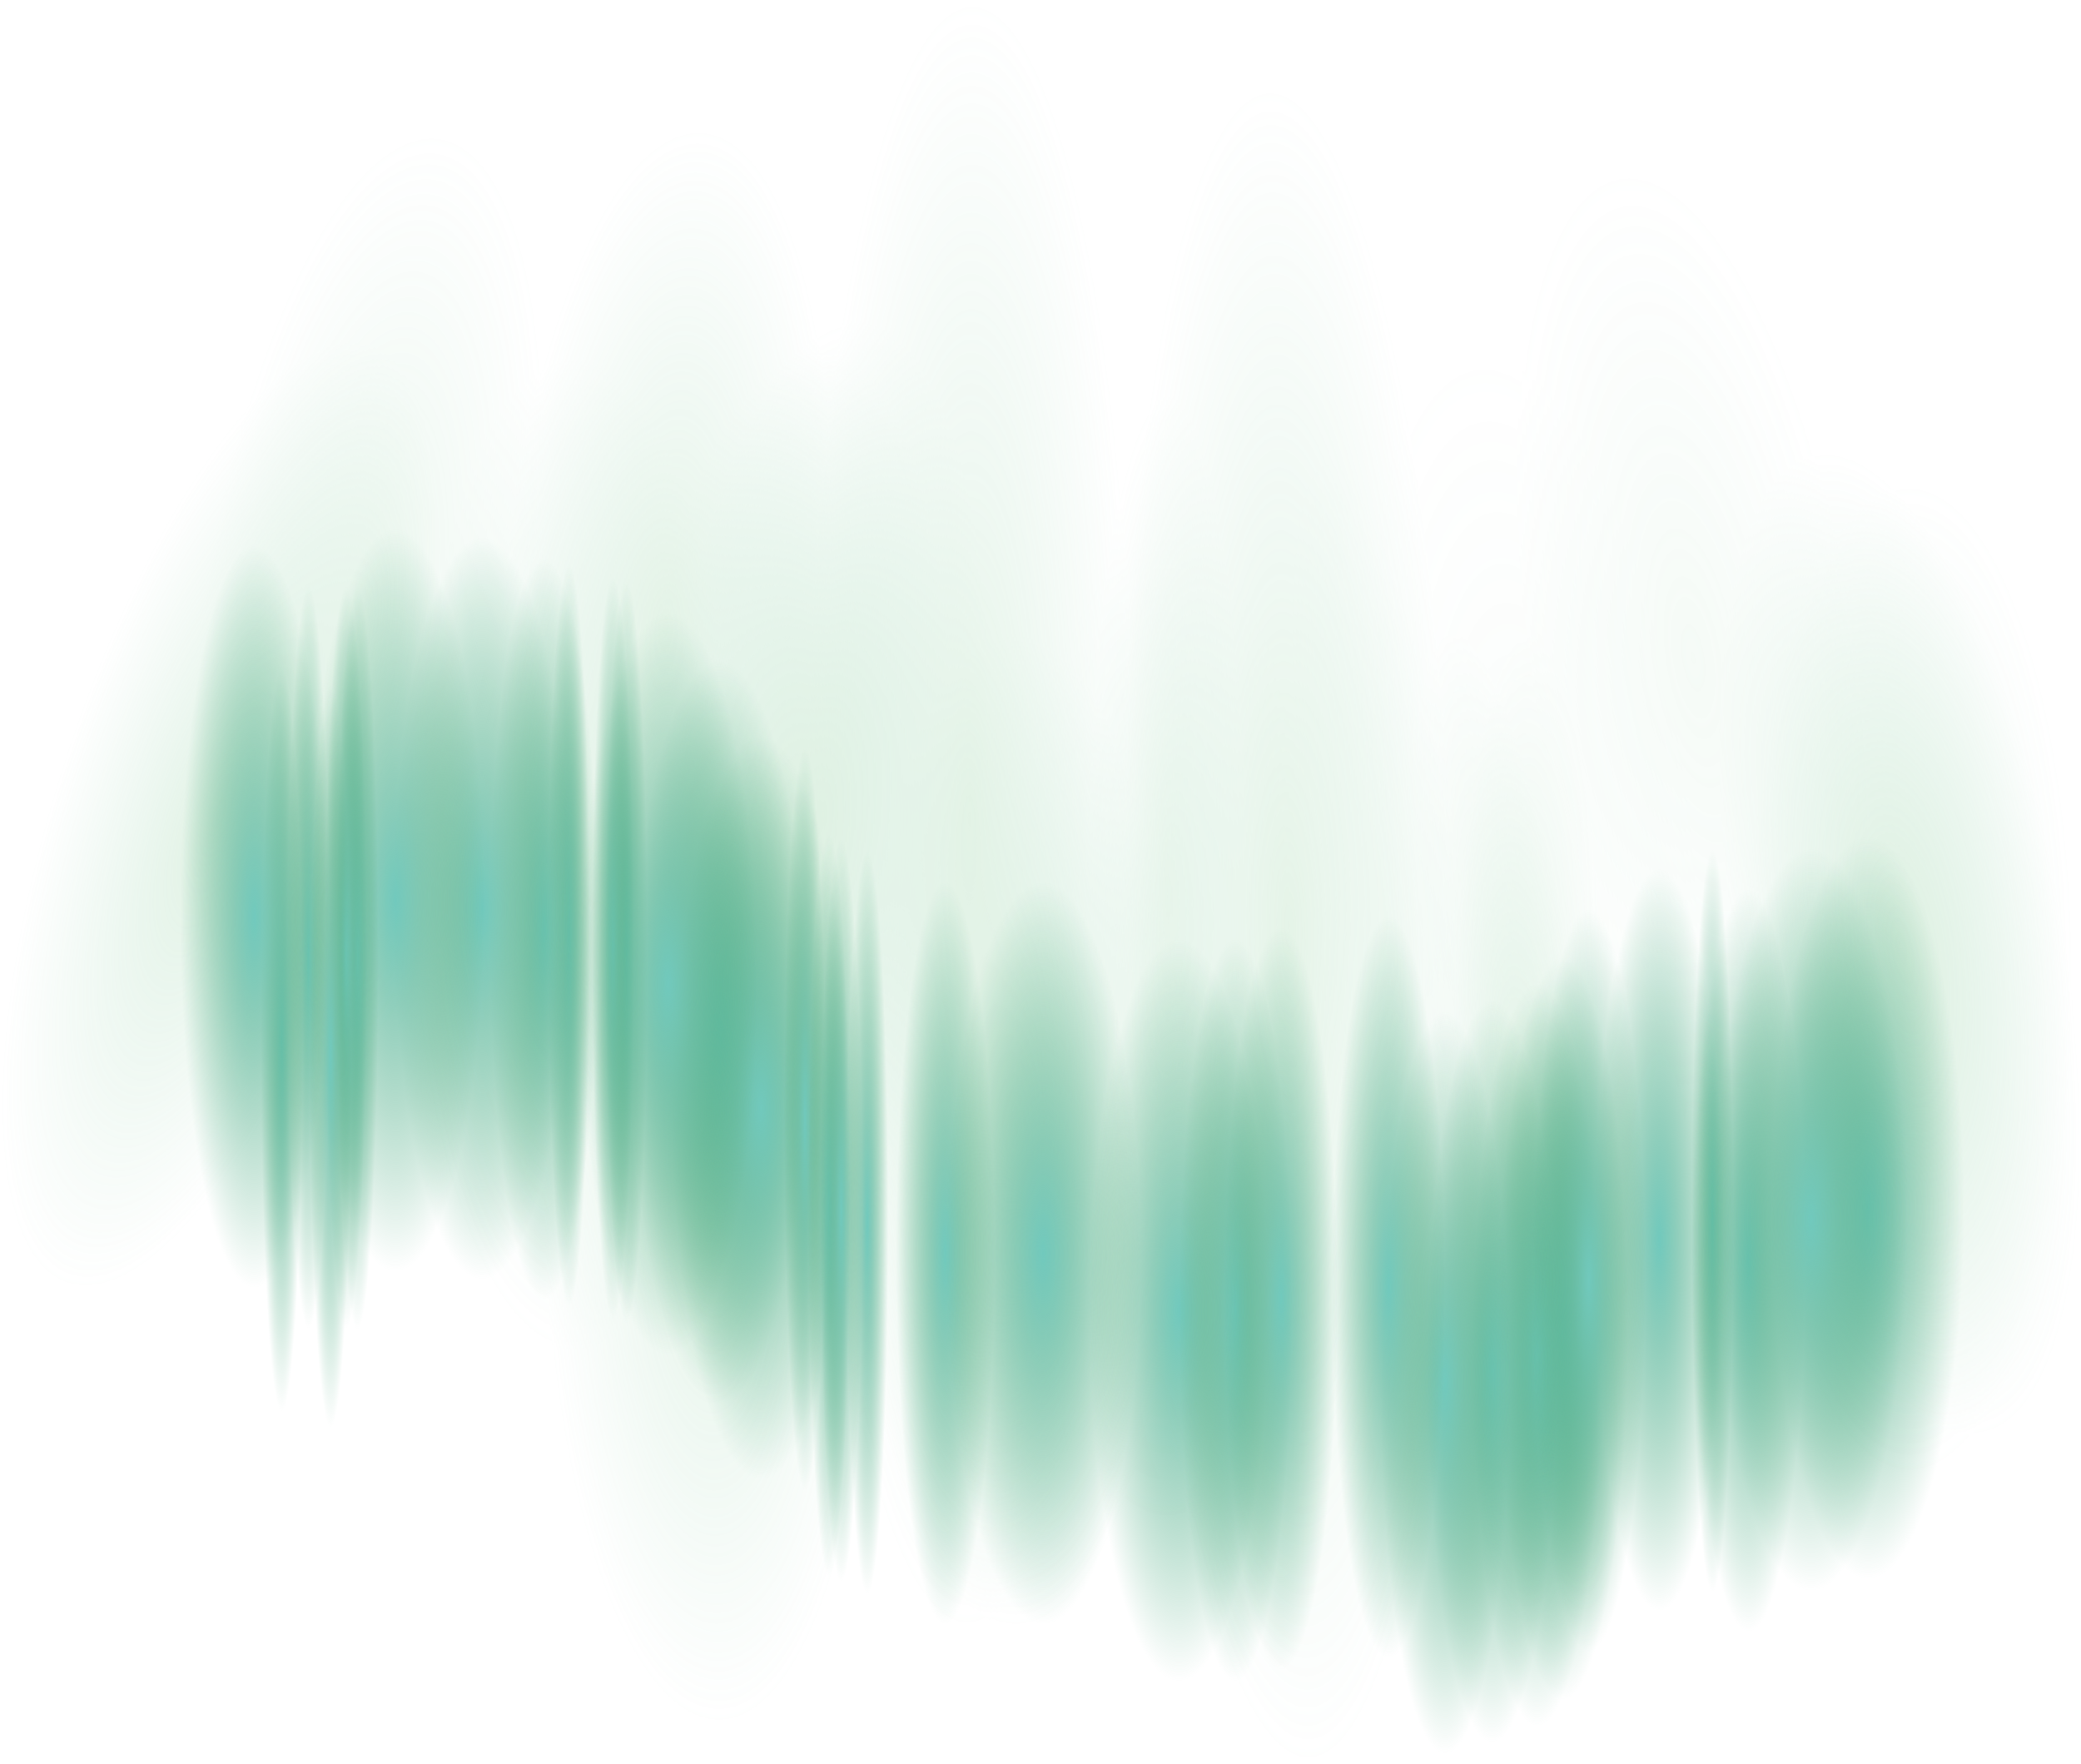 <svg viewBox="0 0 1018 863" fill="none" xmlns="http://www.w3.org/2000/svg">
  <g opacity="0.28">
    <path
      opacity="0.52"
      d="M748.21 796.008C769.221 796.008 786.253 687.391 786.253 553.405C786.253 419.419 769.221 310.802 748.21 310.802C727.2 310.802 710.168 419.419 710.168 553.405C710.168 687.391 727.2 796.008 748.21 796.008Z"
      fill="url(#paint0_radial_1003_502)"></path>
    <path
      opacity="0.52"
      d="M709.754 309.316C730.595 306.426 762.352 411.708 780.877 544.405C799.402 677.101 797.417 787.008 776.577 789.898C755.736 792.788 723.979 687.506 705.454 554.809C687.012 422.112 688.914 312.206 709.754 309.316Z"
      fill="url(#paint1_radial_1003_502)"></path>
    <path
      opacity="0.22"
      d="M648.638 225.255C669.479 222.365 701.236 327.647 719.761 460.344C738.203 593.041 736.301 702.947 715.46 705.837C694.62 708.727 662.863 603.445 644.338 470.748C625.895 338.052 627.88 228.145 648.638 225.255Z"
      fill="url(#paint2_radial_1003_502)"></path>
    <path
      opacity="0.52"
      d="M571.065 678.34C592.075 678.34 609.107 569.723 609.107 435.737C609.107 301.751 592.075 193.134 571.065 193.134C550.055 193.134 533.022 301.751 533.022 435.737C533.022 569.723 550.055 678.34 571.065 678.34Z"
      fill="url(#paint3_radial_1003_502)"></path>
    <path
      opacity="0.22"
      d="M571.064 747.702C615.232 747.702 651.036 639.085 651.036 505.099C651.036 371.113 615.232 262.496 571.064 262.496C526.897 262.496 491.093 371.113 491.093 505.099C491.093 639.085 526.897 747.702 571.064 747.702Z"
      fill="url(#paint4_radial_1003_502)"></path>
    <path
      opacity="0.84"
      d="M496.882 796.008C541.049 796.008 576.854 687.391 576.854 553.405C576.854 419.419 541.049 310.802 496.882 310.802C452.715 310.802 416.91 419.419 416.91 553.405C416.91 687.391 452.715 796.008 496.882 796.008Z"
      fill="url(#paint5_radial_1003_502)"></path>
    <path
      opacity="0.52"
      d="M280.371 660.999C324.538 660.999 360.343 552.382 360.343 418.396C360.343 284.41 324.538 175.793 280.371 175.793C236.204 175.793 200.399 284.41 200.399 418.396C200.399 552.382 236.204 660.999 280.371 660.999Z"
      fill="url(#paint6_radial_1003_502)"></path>
    <path
      opacity="0.73"
      d="M343.72 62.502C387.8 65.805 415.422 176.785 405.415 310.39C395.326 443.995 351.494 549.69 307.497 546.387C263.418 543.084 235.796 432.104 245.803 298.499C255.809 164.894 299.641 59.282 343.72 62.502Z"
      fill="url(#paint7_radial_1003_502)"></path>
    <path
      opacity="0.73"
      d="M401.942 171.582C446.022 174.885 473.644 285.865 463.637 419.47C453.63 553.075 409.799 658.687 365.719 655.384C321.639 652.081 294.017 541.102 304.024 407.497C314.114 273.892 357.945 168.279 401.942 171.582Z"
      fill="url(#paint8_radial_1003_502)"></path>
    <path
      opacity="0.73"
      d="M420.549 156.637C464.629 159.94 492.251 270.919 482.244 404.524C472.237 538.129 428.406 643.824 384.326 640.521C340.247 637.218 312.625 526.239 322.632 392.634C332.638 259.029 376.553 153.334 420.549 156.637Z"
      fill="url(#paint9_radial_1003_502)"></path>
    <path
      opacity="0.73"
      d="M475.628 0.736C519.79 0.902 555.103 179.097 554.441 398.827C553.78 618.556 517.391 796.586 473.229 796.421C429.067 796.256 393.754 618.061 394.415 398.331C395.077 178.601 431.465 0.571 475.628 0.736Z"
      fill="url(#paint10_radial_1003_502)"></path>
    <path
      opacity="0.73"
      d="M620.519 42.519C664.681 41.445 705.039 224.182 710.663 450.683C716.287 677.184 685.026 861.655 640.863 862.811C596.701 863.884 556.343 681.148 550.72 454.647C545.096 228.063 576.357 43.592 620.519 42.519Z"
      fill="url(#paint11_radial_1003_502)"></path>
    <path
      opacity="0.73"
      d="M340.495 358.117C384.657 357.044 423.195 464.721 426.504 598.656C429.812 732.591 396.731 842.085 352.569 843.158C308.407 844.232 269.868 736.555 266.56 602.619C263.252 468.684 296.332 359.191 340.495 358.117Z"
      fill="url(#paint12_radial_1003_502)"></path>
    <path
      opacity="0.15"
      d="M721.663 172.326C765.577 167.536 813.13 271.58 827.768 404.689C842.406 537.799 818.753 649.77 774.839 654.559C730.925 659.348 683.372 555.305 668.734 422.195C654.013 289.086 677.749 177.198 721.663 172.326Z"
      fill="url(#paint13_radial_1003_502)"></path>
    <path
      opacity="0.52"
      d="M216.029 64.731C259.695 71.502 278.386 184.299 257.711 316.748C237.118 449.114 184.934 550.928 141.268 544.157C97.602 537.386 78.911 424.59 99.587 292.141C120.179 159.774 172.363 57.96 216.029 64.731Z"
      fill="url(#paint14_radial_1003_502)"></path>
    <path
      opacity="0.88"
      d="M181.461 167.784C223.473 181.326 224.134 295.691 182.867 423.186C141.599 550.68 73.95 642.998 31.938 629.373C-10.074 615.831 -10.736 501.466 30.532 373.971C71.799 246.477 139.366 154.159 181.461 167.784Z"
      fill="url(#paint15_radial_1003_502)"></path>
    <path
      opacity="0.52"
      d="M934.286 721.691C978.453 721.691 1014.26 613.074 1014.26 479.089C1014.26 345.103 978.453 236.486 934.286 236.486C890.119 236.486 854.314 345.103 854.314 479.089C854.314 613.074 890.119 721.691 934.286 721.691Z"
      fill="url(#paint16_radial_1003_502)"></path>
    <path
      opacity="0.83"
      d="M888.884 222.531C932.468 215.182 985.892 316.335 1008.22 448.453C1030.55 580.572 1013.35 693.616 969.766 700.965C926.182 708.314 872.758 607.161 850.428 475.042C828.099 342.924 845.301 229.88 888.884 222.531Z"
      fill="url(#paint17_radial_1003_502)"></path>
    <path
      opacity="0.28"
      d="M791.38 81.989C835.046 75.301 886.982 177.197 907.326 309.646C927.671 442.095 908.732 554.892 865.066 561.58C821.4 568.269 769.464 466.372 749.12 333.923C728.858 201.474 747.714 88.678 791.38 81.989Z"
      fill="url(#paint18_radial_1003_502)"></path>
  </g>
  <path
    d="M351.927 686.661C376.072 686.661 395.645 605.225 395.645 504.768C395.645 404.312 376.072 322.876 351.927 322.876C327.782 322.876 308.208 404.312 308.208 504.768C308.208 605.225 327.782 686.661 351.927 686.661Z"
    fill="url(#paint19_radial_1003_502)"></path>
  <path
    d="M372.262 723.803C396.407 723.803 415.98 642.367 415.98 541.911C415.98 441.455 396.407 360.019 372.262 360.019C348.116 360.019 328.543 441.455 328.543 541.911C328.543 642.367 348.116 723.803 372.262 723.803Z"
    fill="url(#paint20_radial_1003_502)"></path>
  <path
    d="M306.474 647.786C312.122 647.786 316.701 566.35 316.701 465.894C316.701 365.438 312.122 284.002 306.474 284.002C300.826 284.002 296.247 365.438 296.247 465.894C296.247 566.35 300.826 647.786 306.474 647.786Z"
    fill="url(#paint21_radial_1003_502)"></path>
  <path
    d="M299.895 645.517C305.543 645.517 310.122 564.081 310.122 463.625C310.122 363.168 305.543 281.732 299.895 281.732C294.247 281.732 289.668 363.168 289.668 463.625C289.668 564.081 294.247 645.517 299.895 645.517Z"
    fill="url(#paint22_radial_1003_502)"></path>
  <path
    d="M393.791 729.357C399.44 729.357 404.018 647.921 404.018 547.465C404.018 447.008 399.44 365.573 393.791 365.573C388.143 365.573 383.564 447.008 383.564 547.465C383.564 647.921 388.143 729.357 393.791 729.357Z"
    fill="url(#paint23_radial_1003_502)"></path>
  <path
    d="M405.574 771.277C411.222 771.277 415.801 689.841 415.801 589.385C415.801 488.928 411.222 407.492 405.574 407.492C399.925 407.492 395.347 488.928 395.347 589.385C395.347 689.841 399.925 771.277 405.574 771.277Z"
    fill="url(#paint24_radial_1003_502)"></path>
  <path
    d="M411.554 773.905C417.202 773.905 421.781 692.469 421.781 592.012C421.781 491.556 417.202 410.12 411.554 410.12C405.906 410.12 401.327 491.556 401.327 592.012C401.327 692.469 405.906 773.905 411.554 773.905Z"
    fill="url(#paint25_radial_1003_502)"></path>
  <path
    d="M424.293 779.876C429.942 779.876 434.52 698.44 434.52 597.984C434.52 497.527 429.942 416.091 424.293 416.091C418.645 416.091 414.066 497.527 414.066 597.984C414.066 698.44 418.645 779.876 424.293 779.876Z"
    fill="url(#paint26_radial_1003_502)"></path>
  <path
    d="M837.737 779.04C843.385 779.04 847.964 697.604 847.964 597.148C847.964 496.691 843.385 415.255 837.737 415.255C832.089 415.255 827.51 496.691 827.51 597.148C827.51 697.604 832.089 779.04 837.737 779.04Z"
    fill="url(#paint27_radial_1003_502)"></path>
  <path
    d="M811.662 788.355C829.201 788.355 843.419 706.919 843.419 606.463C843.419 506.007 829.201 424.571 811.662 424.571C794.123 424.571 779.904 506.007 779.904 606.463C779.904 706.919 794.123 788.355 811.662 788.355Z"
    fill="url(#paint28_radial_1003_502)"></path>
  <path
    d="M764.414 831.649C781.953 831.649 796.171 750.213 796.171 649.757C796.171 549.3 781.953 467.865 764.414 467.865C746.874 467.865 732.656 549.3 732.656 649.757C732.656 750.213 746.874 831.649 764.414 831.649Z"
    fill="url(#paint29_radial_1003_502)"></path>
  <path
    d="M751.974 844.607C769.513 844.607 783.732 763.171 783.732 662.715C783.732 562.258 769.513 480.823 751.974 480.823C734.435 480.823 720.217 562.258 720.217 662.715C720.217 763.171 734.435 844.607 751.974 844.607Z"
    fill="url(#paint30_radial_1003_502)"></path>
  <path
    d="M729.845 852.489C747.384 852.489 761.603 771.053 761.603 670.597C761.603 570.141 747.384 488.705 729.845 488.705C712.306 488.705 698.088 570.141 698.088 670.597C698.088 771.053 712.306 852.489 729.845 852.489Z"
    fill="url(#paint31_radial_1003_502)"></path>
  <path
    d="M706.88 858.103C724.42 858.103 738.638 776.667 738.638 676.211C738.638 575.754 724.42 494.319 706.88 494.319C689.341 494.319 675.123 575.754 675.123 676.211C675.123 776.667 689.341 858.103 706.88 858.103Z"
    fill="url(#paint32_radial_1003_502)"></path>
  <path
    d="M462.569 794.924C475.88 794.924 486.671 713.488 486.671 613.032C486.671 512.576 475.88 431.14 462.569 431.14C449.258 431.14 438.467 512.576 438.467 613.032C438.467 713.488 449.258 794.924 462.569 794.924Z"
    fill="url(#paint33_radial_1003_502)"></path>
  <path
    d="M510.236 794.924C536.594 794.924 557.961 713.488 557.961 613.032C557.961 512.576 536.594 431.14 510.236 431.14C483.877 431.14 462.51 512.576 462.51 613.032C462.51 713.488 483.877 794.924 510.236 794.924Z"
    fill="url(#paint34_radial_1003_502)"></path>
  <path
    d="M278.365 639.307C284.013 639.307 288.592 557.871 288.592 457.414C288.592 356.958 284.013 275.522 278.365 275.522C272.716 275.522 268.138 356.958 268.138 457.414C268.138 557.871 272.716 639.307 278.365 639.307Z"
    fill="url(#paint35_radial_1003_502)"></path>
  <path
    d="M265.806 636.5C280.537 636.5 292.479 555.064 292.479 454.608C292.479 354.151 280.537 272.716 265.806 272.716C251.074 272.716 239.132 354.151 239.132 454.608C239.132 555.064 251.074 636.5 265.806 636.5Z"
    fill="url(#paint36_radial_1003_502)"></path>
  <path
    d="M235.902 626.05C260.048 626.05 279.621 544.614 279.621 444.158C279.621 343.701 260.048 262.265 235.902 262.265C211.757 262.265 192.184 343.701 192.184 444.158C192.184 544.614 211.757 626.05 235.902 626.05Z"
    fill="url(#paint37_radial_1003_502)"></path>
  <path
    d="M193.439 622.109C217.585 622.109 237.158 540.673 237.158 440.216C237.158 339.76 217.585 258.324 193.439 258.324C169.294 258.324 149.721 339.76 149.721 440.216C149.721 540.673 169.294 622.109 193.439 622.109Z"
    fill="url(#paint38_radial_1003_502)"></path>
  <path
    d="M326.809 663.073C350.954 663.073 370.527 581.637 370.527 481.181C370.527 380.725 350.954 299.289 326.809 299.289C302.663 299.289 283.09 380.725 283.09 481.181C283.09 581.637 302.663 663.073 326.809 663.073Z"
    fill="url(#paint39_radial_1003_502)"></path>
  <path
    d="M576.681 822.691C600.826 822.691 620.399 741.256 620.399 640.799C620.399 540.343 600.826 458.907 576.681 458.907C552.535 458.907 532.962 540.343 532.962 640.799C532.962 741.256 552.535 822.691 576.681 822.691Z"
    fill="url(#paint40_radial_1003_502)"></path>
  <path
    d="M604.192 822.691C619.518 822.691 631.942 741.256 631.942 640.799C631.942 540.343 619.518 458.907 604.192 458.907C588.866 458.907 576.441 540.343 576.441 640.799C576.441 741.256 588.866 822.691 604.192 822.691Z"
    fill="url(#paint41_radial_1003_502)"></path>
  <path
    d="M679.129 811.465C694.455 811.465 706.88 730.029 706.88 629.573C706.88 529.117 694.455 447.681 679.129 447.681C663.803 447.681 651.379 529.117 651.379 629.573C651.379 730.029 663.803 811.465 679.129 811.465Z"
    fill="url(#paint42_radial_1003_502)"></path>
  <path
    d="M626.44 817.079C641.766 817.079 654.19 735.643 654.19 635.186C654.19 534.73 641.766 453.294 626.44 453.294C611.114 453.294 598.689 534.73 598.689 635.186C598.689 735.643 611.114 817.079 626.44 817.079Z"
    fill="url(#paint43_radial_1003_502)"></path>
  <path
    d="M777.153 808.062C792.479 808.062 804.903 726.626 804.903 626.169C804.903 525.713 792.479 444.277 777.153 444.277C761.827 444.277 749.402 525.713 749.402 626.169C749.402 726.626 761.827 808.062 777.153 808.062Z"
    fill="url(#paint44_radial_1003_502)"></path>
  <path
    d="M855.26 798.507C870.586 798.507 883.01 717.071 883.01 616.615C883.01 516.158 870.586 434.722 855.26 434.722C839.934 434.722 827.51 516.158 827.51 616.615C827.51 717.071 839.934 798.507 855.26 798.507Z"
    fill="url(#paint45_radial_1003_502)"></path>
  <path
    d="M913.751 772.59C939.746 772.59 960.819 691.154 960.819 590.698C960.819 490.242 939.746 408.806 913.751 408.806C887.757 408.806 866.684 490.242 866.684 590.698C866.684 691.154 887.757 772.59 913.751 772.59Z"
    fill="url(#paint46_radial_1003_502)"></path>
  <path
    d="M886.001 778.502C911.995 778.502 933.068 697.066 933.068 596.61C933.068 496.154 911.995 414.718 886.001 414.718C860.006 414.718 838.933 496.154 838.933 596.61C838.933 697.066 860.006 778.502 886.001 778.502Z"
    fill="url(#paint47_radial_1003_502)"></path>
  <path
    d="M174.899 650.593C180.547 650.593 185.126 569.157 185.126 468.701C185.126 368.244 180.547 286.808 174.899 286.808C169.251 286.808 164.672 368.244 164.672 468.701C164.672 569.157 169.251 650.593 174.899 650.593Z"
    fill="url(#paint48_radial_1003_502)"></path>
  <path
    d="M169.278 650.175C174.926 650.175 179.505 568.739 179.505 468.282C179.505 367.826 174.926 286.39 169.278 286.39C163.63 286.39 159.051 367.826 159.051 468.282C159.051 568.739 163.63 650.175 169.278 650.175Z"
    fill="url(#paint49_radial_1003_502)"></path>
  <path
    d="M150.977 650.175C156.625 650.175 161.204 568.739 161.204 468.282C161.204 367.826 156.625 286.39 150.977 286.39C145.329 286.39 140.75 367.826 140.75 468.282C140.75 568.739 145.329 650.175 150.977 650.175Z"
    fill="url(#paint50_radial_1003_502)"></path>
  <path
    d="M161.742 698.604C167.39 698.604 171.969 617.168 171.969 516.712C171.969 416.255 167.39 334.819 161.742 334.819C156.093 334.819 151.515 416.255 151.515 516.712C151.515 617.168 156.093 698.604 161.742 698.604Z"
    fill="url(#paint51_radial_1003_502)"></path>
  <path
    d="M137.819 690.721C143.467 690.721 148.046 609.285 148.046 508.829C148.046 408.373 143.467 326.937 137.819 326.937C132.171 326.937 127.592 408.373 127.592 508.829C127.592 609.285 132.171 690.721 137.819 690.721Z"
    fill="url(#paint52_radial_1003_502)"></path>
  <path
    d="M124.243 630.29C144.259 630.29 160.486 548.854 160.486 448.397C160.486 347.941 144.259 266.505 124.243 266.505C104.226 266.505 88 347.941 88 448.397C88 548.854 104.226 630.29 124.243 630.29Z"
    fill="url(#paint53_radial_1003_502)"></path>
  <defs>
    <radialGradient
      id="paint0_radial_1003_502"
      cx="0"
      cy="0"
      r="1"
      gradientUnits="userSpaceOnUse"
      gradientTransform="translate(748.038 553.398) rotate(180) scale(38.048 242.594)"
    >
      <stop stop-color="#81C88D"></stop>
      <stop offset="0.449" stop-color="#7BC794" stop-opacity="0.551"></stop>
      <stop offset="1" stop-color="#77C697" stop-opacity="0"></stop>
    </radialGradient>
    <radialGradient
      id="paint1_radial_1003_502"
      cx="0"
      cy="0"
      r="1"
      gradientUnits="userSpaceOnUse"
      gradientTransform="translate(743.05 549.604) rotate(172.111) scale(38.044 242.6)"
    >
      <stop stop-color="#81C88D"></stop>
      <stop offset="0.449" stop-color="#7BC794" stop-opacity="0.551"></stop>
      <stop offset="1" stop-color="#77C697" stop-opacity="0"></stop>
    </radialGradient>
    <radialGradient
      id="paint2_radial_1003_502"
      cx="0"
      cy="0"
      r="1"
      gradientUnits="userSpaceOnUse"
      gradientTransform="translate(681.951 465.539) rotate(172.111) scale(38.044 242.6)"
    >
      <stop stop-color="#81C88D"></stop>
      <stop offset="0.449" stop-color="#7BC794" stop-opacity="0.551"></stop>
      <stop offset="1" stop-color="#77C697" stop-opacity="0"></stop>
    </radialGradient>
    <radialGradient
      id="paint3_radial_1003_502"
      cx="0"
      cy="0"
      r="1"
      gradientUnits="userSpaceOnUse"
      gradientTransform="translate(570.844 435.735) rotate(180) scale(38.048 242.594)"
    >
      <stop stop-color="#81C88D"></stop>
      <stop offset="0.449" stop-color="#7BC794" stop-opacity="0.551"></stop>
      <stop offset="1" stop-color="#77C697" stop-opacity="0"></stop>
    </radialGradient>
    <radialGradient
      id="paint4_radial_1003_502"
      cx="0"
      cy="0"
      r="1"
      gradientUnits="userSpaceOnUse"
      gradientTransform="translate(571.127 505.094) rotate(180) scale(80.009 242.594)"
    >
      <stop stop-color="#81C88D"></stop>
      <stop offset="0.449" stop-color="#7BC794" stop-opacity="0.551"></stop>
      <stop offset="1" stop-color="#77C697" stop-opacity="0"></stop>
    </radialGradient>
    <radialGradient
      id="paint5_radial_1003_502"
      cx="0"
      cy="0"
      r="1"
      gradientUnits="userSpaceOnUse"
      gradientTransform="translate(496.934 553.398) rotate(180) scale(80.009 242.594)"
    >
      <stop stop-color="#81C88D"></stop>
      <stop offset="0.449" stop-color="#7BC794" stop-opacity="0.551"></stop>
      <stop offset="1" stop-color="#77C697" stop-opacity="0"></stop>
    </radialGradient>
    <radialGradient
      id="paint6_radial_1003_502"
      cx="0"
      cy="0"
      r="1"
      gradientUnits="userSpaceOnUse"
      gradientTransform="translate(280.469 418.396) rotate(180) scale(80.009 242.594)"
    >
      <stop stop-color="#81C88D"></stop>
      <stop offset="0.449" stop-color="#7BC794" stop-opacity="0.551"></stop>
      <stop offset="1" stop-color="#77C697" stop-opacity="0"></stop>
    </radialGradient>
    <radialGradient
      id="paint7_radial_1003_502"
      cx="0"
      cy="0"
      r="1"
      gradientUnits="userSpaceOnUse"
      gradientTransform="translate(325.54 304.448) rotate(-175.731) scale(80.012 242.592)"
    >
      <stop stop-color="#81C88D"></stop>
      <stop offset="0.449" stop-color="#7BC794" stop-opacity="0.551"></stop>
      <stop offset="1" stop-color="#77C697" stop-opacity="0"></stop>
    </radialGradient>
    <radialGradient
      id="paint8_radial_1003_502"
      cx="0"
      cy="0"
      r="1"
      gradientUnits="userSpaceOnUse"
      gradientTransform="translate(383.842 413.491) rotate(-175.731) scale(80.012 242.592)"
    >
      <stop stop-color="#81C88D"></stop>
      <stop offset="0.449" stop-color="#7BC794" stop-opacity="0.551"></stop>
      <stop offset="1" stop-color="#77C697" stop-opacity="0"></stop>
    </radialGradient>
    <radialGradient
      id="paint9_radial_1003_502"
      cx="0"
      cy="0"
      r="1"
      gradientUnits="userSpaceOnUse"
      gradientTransform="translate(402.449 398.577) rotate(-175.731) scale(80.012 242.592)"
    >
      <stop stop-color="#81C88D"></stop>
      <stop offset="0.449" stop-color="#7BC794" stop-opacity="0.551"></stop>
      <stop offset="1" stop-color="#77C697" stop-opacity="0"></stop>
    </radialGradient>
    <radialGradient
      id="paint10_radial_1003_502"
      cx="0"
      cy="0"
      r="1"
      gradientUnits="userSpaceOnUse"
      gradientTransform="translate(474.467 398.563) rotate(-179.823) scale(80.009 397.856)"
    >
      <stop stop-color="#81C88D"></stop>
      <stop offset="0.449" stop-color="#7BC794" stop-opacity="0.551"></stop>
      <stop offset="1" stop-color="#77C697" stop-opacity="0"></stop>
    </radialGradient>
    <radialGradient
      id="paint11_radial_1003_502"
      cx="0"
      cy="0"
      r="1"
      gradientUnits="userSpaceOnUse"
      gradientTransform="translate(630.745 452.603) rotate(178.584) scale(80.009 410.255)"
    >
      <stop stop-color="#81C88D"></stop>
      <stop offset="0.449" stop-color="#7BC794" stop-opacity="0.551"></stop>
      <stop offset="1" stop-color="#77C697" stop-opacity="0"></stop>
    </radialGradient>
    <radialGradient
      id="paint12_radial_1003_502"
      cx="0"
      cy="0"
      r="1"
      gradientUnits="userSpaceOnUse"
      gradientTransform="translate(346.582 600.639) rotate(178.584) scale(80.009 242.596)"
    >
      <stop stop-color="#81C88D"></stop>
      <stop offset="0.449" stop-color="#7BC794" stop-opacity="0.551"></stop>
      <stop offset="1" stop-color="#77C697" stop-opacity="0"></stop>
    </radialGradient>
    <radialGradient
      id="paint13_radial_1003_502"
      cx="0"
      cy="0"
      r="1"
      gradientUnits="userSpaceOnUse"
      gradientTransform="translate(748.396 413.493) rotate(173.729) scale(80.001 242.599)"
    >
      <stop stop-color="#81C88D"></stop>
      <stop offset="0.449" stop-color="#7BC794" stop-opacity="0.551"></stop>
      <stop offset="1" stop-color="#77C697" stop-opacity="0"></stop>
    </radialGradient>
    <radialGradient
      id="paint14_radial_1003_502"
      cx="0"
      cy="0"
      r="1"
      gradientUnits="userSpaceOnUse"
      gradientTransform="translate(178.601 304.448) rotate(-171.168) scale(80.01 242.602)"
    >
      <stop stop-color="#81C88D"></stop>
      <stop offset="0.449" stop-color="#7BC794" stop-opacity="0.551"></stop>
      <stop offset="1" stop-color="#77C697" stop-opacity="0"></stop>
    </radialGradient>
    <radialGradient
      id="paint15_radial_1003_502"
      cx="0"
      cy="0"
      r="1"
      gradientUnits="userSpaceOnUse"
      gradientTransform="translate(106.853 398.728) rotate(-162.108) scale(79.99 242.633)"
    >
      <stop stop-color="#81C88D"></stop>
      <stop offset="0.449" stop-color="#7BC794" stop-opacity="0.551"></stop>
      <stop offset="1" stop-color="#77C697" stop-opacity="0"></stop>
    </radialGradient>
    <radialGradient
      id="paint16_radial_1003_502"
      cx="0"
      cy="0"
      r="1"
      gradientUnits="userSpaceOnUse"
      gradientTransform="translate(934.284 479.085) rotate(180) scale(80.009 242.594)"
    >
      <stop stop-color="#81C88D"></stop>
      <stop offset="0.449" stop-color="#7BC794" stop-opacity="0.551"></stop>
      <stop offset="1" stop-color="#77C697" stop-opacity="0"></stop>
    </radialGradient>
    <radialGradient
      id="paint17_radial_1003_502"
      cx="0"
      cy="0"
      r="1"
      gradientUnits="userSpaceOnUse"
      gradientTransform="translate(929.367 461.739) rotate(170.437) scale(80.003 242.614)"
    >
      <stop stop-color="#81C88D"></stop>
      <stop offset="0.449" stop-color="#7BC794" stop-opacity="0.551"></stop>
      <stop offset="1" stop-color="#77C697" stop-opacity="0"></stop>
    </radialGradient>
    <radialGradient
      id="paint18_radial_1003_502"
      cx="0"
      cy="0"
      r="1"
      gradientUnits="userSpaceOnUse"
      gradientTransform="translate(828.275 321.799) rotate(171.293) scale(80.007 242.592)"
    >
      <stop stop-color="#81C88D"></stop>
      <stop offset="0.449" stop-color="#7BC794" stop-opacity="0.551"></stop>
      <stop offset="1" stop-color="#77C697" stop-opacity="0"></stop>
    </radialGradient>
    <radialGradient
      id="paint19_radial_1003_502"
      cx="0"
      cy="0"
      r="1"
      gradientUnits="userSpaceOnUse"
      gradientTransform="translate(351.962 504.827) rotate(-90) scale(181.907 43.691)"
    >
      <stop stop-color="#71C9BD"></stop>
      <stop offset="0.288" stop-color="#64BBA1" stop-opacity="0.712"></stop>
      <stop offset="0.569" stop-color="#58B28E" stop-opacity="0.431"></stop>
      <stop offset="0.815" stop-color="#50AD83" stop-opacity="0.185"></stop>
      <stop offset="1" stop-color="#4EAB7F" stop-opacity="0"></stop>
    </radialGradient>
    <radialGradient
      id="paint20_radial_1003_502"
      cx="0"
      cy="0"
      r="1"
      gradientUnits="userSpaceOnUse"
      gradientTransform="translate(372.295 541.969) rotate(-90) scale(181.907 43.691)"
    >
      <stop stop-color="#71C9BD"></stop>
      <stop offset="0.288" stop-color="#64BBA1" stop-opacity="0.712"></stop>
      <stop offset="0.569" stop-color="#58B28E" stop-opacity="0.431"></stop>
      <stop offset="0.815" stop-color="#50AD83" stop-opacity="0.185"></stop>
      <stop offset="1" stop-color="#4EAB7F" stop-opacity="0"></stop>
    </radialGradient>
    <radialGradient
      id="paint21_radial_1003_502"
      cx="0"
      cy="0"
      r="1"
      gradientUnits="userSpaceOnUse"
      gradientTransform="translate(306.444 465.903) rotate(-90) scale(181.907 10.238)"
    >
      <stop stop-color="#71C9BD"></stop>
      <stop offset="0.288" stop-color="#64BBA1" stop-opacity="0.712"></stop>
      <stop offset="0.569" stop-color="#58B28E" stop-opacity="0.431"></stop>
      <stop offset="0.815" stop-color="#50AD83" stop-opacity="0.185"></stop>
      <stop offset="1" stop-color="#4EAB7F" stop-opacity="0"></stop>
    </radialGradient>
    <radialGradient
      id="paint22_radial_1003_502"
      cx="0"
      cy="0"
      r="1"
      gradientUnits="userSpaceOnUse"
      gradientTransform="translate(299.865 463.652) rotate(-90) scale(181.907 10.238)"
    >
      <stop stop-color="#71C9BD"></stop>
      <stop offset="0.288" stop-color="#64BBA1" stop-opacity="0.712"></stop>
      <stop offset="0.569" stop-color="#58B28E" stop-opacity="0.431"></stop>
      <stop offset="0.815" stop-color="#50AD83" stop-opacity="0.185"></stop>
      <stop offset="1" stop-color="#4EAB7F" stop-opacity="0"></stop>
    </radialGradient>
    <radialGradient
      id="paint23_radial_1003_502"
      cx="0"
      cy="0"
      r="1"
      gradientUnits="userSpaceOnUse"
      gradientTransform="translate(393.762 547.503) rotate(-90) scale(181.907 10.238)"
    >
      <stop stop-color="#71C9BD"></stop>
      <stop offset="0.288" stop-color="#64BBA1" stop-opacity="0.712"></stop>
      <stop offset="0.569" stop-color="#58B28E" stop-opacity="0.431"></stop>
      <stop offset="0.815" stop-color="#50AD83" stop-opacity="0.185"></stop>
      <stop offset="1" stop-color="#4EAB7F" stop-opacity="0"></stop>
    </radialGradient>
    <radialGradient
      id="paint24_radial_1003_502"
      cx="0"
      cy="0"
      r="1"
      gradientUnits="userSpaceOnUse"
      gradientTransform="translate(405.547 589.409) rotate(-90) scale(181.907 10.238)"
    >
      <stop stop-color="#71C9BD"></stop>
      <stop offset="0.288" stop-color="#64BBA1" stop-opacity="0.712"></stop>
      <stop offset="0.569" stop-color="#58B28E" stop-opacity="0.431"></stop>
      <stop offset="0.815" stop-color="#50AD83" stop-opacity="0.185"></stop>
      <stop offset="1" stop-color="#4EAB7F" stop-opacity="0"></stop>
    </radialGradient>
    <radialGradient
      id="paint25_radial_1003_502"
      cx="0"
      cy="0"
      r="1"
      gradientUnits="userSpaceOnUse"
      gradientTransform="translate(411.528 592.035) rotate(-90) scale(181.907 10.238)"
    >
      <stop stop-color="#71C9BD"></stop>
      <stop offset="0.288" stop-color="#64BBA1" stop-opacity="0.712"></stop>
      <stop offset="0.569" stop-color="#58B28E" stop-opacity="0.431"></stop>
      <stop offset="0.815" stop-color="#50AD83" stop-opacity="0.185"></stop>
      <stop offset="1" stop-color="#4EAB7F" stop-opacity="0"></stop>
    </radialGradient>
    <radialGradient
      id="paint26_radial_1003_502"
      cx="0"
      cy="0"
      r="1"
      gradientUnits="userSpaceOnUse"
      gradientTransform="translate(424.287 598.038) rotate(-90) scale(181.907 10.238)"
    >
      <stop stop-color="#71C9BD"></stop>
      <stop offset="0.288" stop-color="#64BBA1" stop-opacity="0.712"></stop>
      <stop offset="0.569" stop-color="#58B28E" stop-opacity="0.431"></stop>
      <stop offset="0.815" stop-color="#50AD83" stop-opacity="0.185"></stop>
      <stop offset="1" stop-color="#4EAB7F" stop-opacity="0"></stop>
    </radialGradient>
    <radialGradient
      id="paint27_radial_1003_502"
      cx="0"
      cy="0"
      r="1"
      gradientUnits="userSpaceOnUse"
      gradientTransform="translate(837.739 597.194) rotate(-90) scale(181.907 10.238)"
    >
      <stop stop-color="#71C9BD"></stop>
      <stop offset="0.288" stop-color="#64BBA1" stop-opacity="0.712"></stop>
      <stop offset="0.569" stop-color="#58B28E" stop-opacity="0.431"></stop>
      <stop offset="0.815" stop-color="#50AD83" stop-opacity="0.185"></stop>
      <stop offset="1" stop-color="#4EAB7F" stop-opacity="0"></stop>
    </radialGradient>
    <radialGradient
      id="paint28_radial_1003_502"
      cx="0"
      cy="0"
      r="1"
      gradientUnits="userSpaceOnUse"
      gradientTransform="translate(811.73 606.478) rotate(-90) scale(181.907 31.782)"
    >
      <stop stop-color="#71C9BD"></stop>
      <stop offset="0.288" stop-color="#64BBA1" stop-opacity="0.712"></stop>
      <stop offset="0.569" stop-color="#58B28E" stop-opacity="0.431"></stop>
      <stop offset="0.815" stop-color="#50AD83" stop-opacity="0.185"></stop>
      <stop offset="1" stop-color="#4EAB7F" stop-opacity="0"></stop>
    </radialGradient>
    <radialGradient
      id="paint29_radial_1003_502"
      cx="0"
      cy="0"
      r="1"
      gradientUnits="userSpaceOnUse"
      gradientTransform="translate(764.478 649.811) rotate(-90) scale(181.907 31.782)"
    >
      <stop stop-color="#71C9BD"></stop>
      <stop offset="0.288" stop-color="#64BBA1" stop-opacity="0.712"></stop>
      <stop offset="0.569" stop-color="#58B28E" stop-opacity="0.431"></stop>
      <stop offset="0.815" stop-color="#50AD83" stop-opacity="0.185"></stop>
      <stop offset="1" stop-color="#4EAB7F" stop-opacity="0"></stop>
    </radialGradient>
    <radialGradient
      id="paint30_radial_1003_502"
      cx="0"
      cy="0"
      r="1"
      gradientUnits="userSpaceOnUse"
      gradientTransform="translate(752.031 662.754) rotate(-90) scale(181.907 31.782)"
    >
      <stop stop-color="#71C9BD"></stop>
      <stop offset="0.288" stop-color="#64BBA1" stop-opacity="0.712"></stop>
      <stop offset="0.569" stop-color="#58B28E" stop-opacity="0.431"></stop>
      <stop offset="0.815" stop-color="#50AD83" stop-opacity="0.185"></stop>
      <stop offset="1" stop-color="#4EAB7F" stop-opacity="0"></stop>
    </radialGradient>
    <radialGradient
      id="paint31_radial_1003_502"
      cx="0"
      cy="0"
      r="1"
      gradientUnits="userSpaceOnUse"
      gradientTransform="translate(729.9 670.633) rotate(-90) scale(181.907 31.782)"
    >
      <stop stop-color="#71C9BD"></stop>
      <stop offset="0.288" stop-color="#64BBA1" stop-opacity="0.712"></stop>
      <stop offset="0.569" stop-color="#58B28E" stop-opacity="0.431"></stop>
      <stop offset="0.815" stop-color="#50AD83" stop-opacity="0.185"></stop>
      <stop offset="1" stop-color="#4EAB7F" stop-opacity="0"></stop>
    </radialGradient>
    <radialGradient
      id="paint32_radial_1003_502"
      cx="0"
      cy="0"
      r="1"
      gradientUnits="userSpaceOnUse"
      gradientTransform="translate(706.926 676.261) rotate(-90) scale(181.907 31.782)"
    >
      <stop stop-color="#71C9BD"></stop>
      <stop offset="0.288" stop-color="#64BBA1" stop-opacity="0.712"></stop>
      <stop offset="0.569" stop-color="#58B28E" stop-opacity="0.431"></stop>
      <stop offset="0.815" stop-color="#50AD83" stop-opacity="0.185"></stop>
      <stop offset="1" stop-color="#4EAB7F" stop-opacity="0"></stop>
    </radialGradient>
    <radialGradient
      id="paint33_radial_1003_502"
      cx="0"
      cy="0"
      r="1"
      gradientUnits="userSpaceOnUse"
      gradientTransform="translate(462.398 613.045) rotate(-90) scale(181.907 24.088)"
    >
      <stop stop-color="#71C9BD"></stop>
      <stop offset="0.288" stop-color="#64BBA1" stop-opacity="0.712"></stop>
      <stop offset="0.569" stop-color="#58B28E" stop-opacity="0.431"></stop>
      <stop offset="0.815" stop-color="#50AD83" stop-opacity="0.185"></stop>
      <stop offset="1" stop-color="#4EAB7F" stop-opacity="0"></stop>
    </radialGradient>
    <radialGradient
      id="paint34_radial_1003_502"
      cx="0"
      cy="0"
      r="1"
      gradientUnits="userSpaceOnUse"
      gradientTransform="translate(510.266 613.045) rotate(-90) scale(181.907 47.692)"
    >
      <stop stop-color="#71C9BD"></stop>
      <stop offset="0.288" stop-color="#64BBA1" stop-opacity="0.712"></stop>
      <stop offset="0.569" stop-color="#58B28E" stop-opacity="0.431"></stop>
      <stop offset="0.815" stop-color="#50AD83" stop-opacity="0.185"></stop>
      <stop offset="1" stop-color="#4EAB7F" stop-opacity="0"></stop>
    </radialGradient>
    <radialGradient
      id="paint35_radial_1003_502"
      cx="0"
      cy="0"
      r="1"
      gradientUnits="userSpaceOnUse"
      gradientTransform="translate(278.335 457.462) rotate(-90) scale(181.907 10.238)"
    >
      <stop stop-color="#71C9BD"></stop>
      <stop offset="0.288" stop-color="#64BBA1" stop-opacity="0.712"></stop>
      <stop offset="0.569" stop-color="#58B28E" stop-opacity="0.431"></stop>
      <stop offset="0.815" stop-color="#50AD83" stop-opacity="0.185"></stop>
      <stop offset="1" stop-color="#4EAB7F" stop-opacity="0"></stop>
    </radialGradient>
    <radialGradient
      id="paint36_radial_1003_502"
      cx="0"
      cy="0"
      r="1"
      gradientUnits="userSpaceOnUse"
      gradientTransform="translate(266.12 454.648) rotate(-90) scale(181.907 26.64)"
    >
      <stop stop-color="#71C9BD"></stop>
      <stop offset="0.288" stop-color="#64BBA1" stop-opacity="0.712"></stop>
      <stop offset="0.569" stop-color="#58B28E" stop-opacity="0.431"></stop>
      <stop offset="0.815" stop-color="#50AD83" stop-opacity="0.185"></stop>
      <stop offset="1" stop-color="#4EAB7F" stop-opacity="0"></stop>
    </radialGradient>
    <radialGradient
      id="paint37_radial_1003_502"
      cx="0"
      cy="0"
      r="1"
      gradientUnits="userSpaceOnUse"
      gradientTransform="translate(235.946 444.218) rotate(-90) scale(181.907 43.691)"
    >
      <stop stop-color="#71C9BD"></stop>
      <stop offset="0.288" stop-color="#64BBA1" stop-opacity="0.712"></stop>
      <stop offset="0.569" stop-color="#58B28E" stop-opacity="0.431"></stop>
      <stop offset="0.815" stop-color="#50AD83" stop-opacity="0.185"></stop>
      <stop offset="1" stop-color="#4EAB7F" stop-opacity="0"></stop>
    </radialGradient>
    <radialGradient
      id="paint38_radial_1003_502"
      cx="0"
      cy="0"
      r="1"
      gradientUnits="userSpaceOnUse"
      gradientTransform="translate(193.486 440.279) rotate(-90) scale(181.907 43.691)"
    >
      <stop stop-color="#71C9BD"></stop>
      <stop offset="0.288" stop-color="#64BBA1" stop-opacity="0.712"></stop>
      <stop offset="0.569" stop-color="#58B28E" stop-opacity="0.431"></stop>
      <stop offset="0.815" stop-color="#50AD83" stop-opacity="0.185"></stop>
      <stop offset="1" stop-color="#4EAB7F" stop-opacity="0"></stop>
    </radialGradient>
    <radialGradient
      id="paint39_radial_1003_502"
      cx="0"
      cy="0"
      r="1"
      gradientUnits="userSpaceOnUse"
      gradientTransform="translate(326.845 481.191) rotate(-90) scale(181.907 43.691)"
    >
      <stop stop-color="#71C9BD"></stop>
      <stop offset="0.288" stop-color="#64BBA1" stop-opacity="0.712"></stop>
      <stop offset="0.569" stop-color="#58B28E" stop-opacity="0.431"></stop>
      <stop offset="0.815" stop-color="#50AD83" stop-opacity="0.185"></stop>
      <stop offset="1" stop-color="#4EAB7F" stop-opacity="0"></stop>
    </radialGradient>
    <radialGradient
      id="paint40_radial_1003_502"
      cx="0"
      cy="0"
      r="1"
      gradientUnits="userSpaceOnUse"
      gradientTransform="translate(576.707 640.845) rotate(-90) scale(181.907 43.691)"
    >
      <stop stop-color="#71C9BD"></stop>
      <stop offset="0.288" stop-color="#64BBA1" stop-opacity="0.712"></stop>
      <stop offset="0.569" stop-color="#58B28E" stop-opacity="0.431"></stop>
      <stop offset="0.815" stop-color="#50AD83" stop-opacity="0.185"></stop>
      <stop offset="1" stop-color="#4EAB7F" stop-opacity="0"></stop>
    </radialGradient>
    <radialGradient
      id="paint41_radial_1003_502"
      cx="0"
      cy="0"
      r="1"
      gradientUnits="userSpaceOnUse"
      gradientTransform="translate(604.357 640.845) rotate(-90) scale(181.907 27.742)"
    >
      <stop stop-color="#71C9BD"></stop>
      <stop offset="0.288" stop-color="#64BBA1" stop-opacity="0.712"></stop>
      <stop offset="0.569" stop-color="#58B28E" stop-opacity="0.431"></stop>
      <stop offset="0.815" stop-color="#50AD83" stop-opacity="0.185"></stop>
      <stop offset="1" stop-color="#4EAB7F" stop-opacity="0"></stop>
    </radialGradient>
    <radialGradient
      id="paint42_radial_1003_502"
      cx="0"
      cy="0"
      r="1"
      gradientUnits="userSpaceOnUse"
      gradientTransform="translate(679.296 629.59) rotate(-90) scale(181.907 27.742)"
    >
      <stop stop-color="#71C9BD"></stop>
      <stop offset="0.288" stop-color="#64BBA1" stop-opacity="0.712"></stop>
      <stop offset="0.569" stop-color="#58B28E" stop-opacity="0.431"></stop>
      <stop offset="0.815" stop-color="#50AD83" stop-opacity="0.185"></stop>
      <stop offset="1" stop-color="#4EAB7F" stop-opacity="0"></stop>
    </radialGradient>
    <radialGradient
      id="paint43_radial_1003_502"
      cx="0"
      cy="0"
      r="1"
      gradientUnits="userSpaceOnUse"
      gradientTransform="translate(626.624 635.218) rotate(-90) scale(181.907 27.742)"
    >
      <stop stop-color="#71C9BD"></stop>
      <stop offset="0.288" stop-color="#64BBA1" stop-opacity="0.712"></stop>
      <stop offset="0.569" stop-color="#58B28E" stop-opacity="0.431"></stop>
      <stop offset="0.815" stop-color="#50AD83" stop-opacity="0.185"></stop>
      <stop offset="1" stop-color="#4EAB7F" stop-opacity="0"></stop>
    </radialGradient>
    <radialGradient
      id="paint44_radial_1003_502"
      cx="0"
      cy="0"
      r="1"
      gradientUnits="userSpaceOnUse"
      gradientTransform="translate(777.301 626.213) rotate(-90) scale(181.907 27.742)"
    >
      <stop stop-color="#71C9BD"></stop>
      <stop offset="0.288" stop-color="#64BBA1" stop-opacity="0.712"></stop>
      <stop offset="0.569" stop-color="#58B28E" stop-opacity="0.431"></stop>
      <stop offset="0.815" stop-color="#50AD83" stop-opacity="0.185"></stop>
      <stop offset="1" stop-color="#4EAB7F" stop-opacity="0"></stop>
    </radialGradient>
    <radialGradient
      id="paint45_radial_1003_502"
      cx="0"
      cy="0"
      r="1"
      gradientUnits="userSpaceOnUse"
      gradientTransform="translate(855.376 616.646) rotate(-90) scale(181.907 27.742)"
    >
      <stop stop-color="#71C9BD"></stop>
      <stop offset="0.288" stop-color="#64BBA1" stop-opacity="0.712"></stop>
      <stop offset="0.569" stop-color="#58B28E" stop-opacity="0.431"></stop>
      <stop offset="0.815" stop-color="#50AD83" stop-opacity="0.185"></stop>
      <stop offset="1" stop-color="#4EAB7F" stop-opacity="0"></stop>
    </radialGradient>
    <radialGradient
      id="paint46_radial_1003_502"
      cx="0"
      cy="0"
      r="1"
      gradientUnits="userSpaceOnUse"
      gradientTransform="translate(913.766 590.762) rotate(-90) scale(181.907 47.054)"
    >
      <stop stop-color="#71C9BD"></stop>
      <stop offset="0.288" stop-color="#64BBA1" stop-opacity="0.712"></stop>
      <stop offset="0.569" stop-color="#58B28E" stop-opacity="0.431"></stop>
      <stop offset="0.815" stop-color="#50AD83" stop-opacity="0.185"></stop>
      <stop offset="1" stop-color="#4EAB7F" stop-opacity="0"></stop>
    </radialGradient>
    <radialGradient
      id="paint47_radial_1003_502"
      cx="0"
      cy="0"
      r="1"
      gradientUnits="userSpaceOnUse"
      gradientTransform="translate(886.022 596.67) rotate(-90) scale(181.907 47.054)"
    >
      <stop stop-color="#71C9BD"></stop>
      <stop offset="0.288" stop-color="#64BBA1" stop-opacity="0.712"></stop>
      <stop offset="0.569" stop-color="#58B28E" stop-opacity="0.431"></stop>
      <stop offset="0.815" stop-color="#50AD83" stop-opacity="0.185"></stop>
      <stop offset="1" stop-color="#4EAB7F" stop-opacity="0"></stop>
    </radialGradient>
    <radialGradient
      id="paint48_radial_1003_502"
      cx="0"
      cy="0"
      r="1"
      gradientUnits="userSpaceOnUse"
      gradientTransform="translate(174.869 468.717) rotate(-90) scale(181.907 10.238)"
    >
      <stop stop-color="#71C9BD"></stop>
      <stop offset="0.288" stop-color="#64BBA1" stop-opacity="0.712"></stop>
      <stop offset="0.569" stop-color="#58B28E" stop-opacity="0.431"></stop>
      <stop offset="0.815" stop-color="#50AD83" stop-opacity="0.185"></stop>
      <stop offset="1" stop-color="#4EAB7F" stop-opacity="0"></stop>
    </radialGradient>
    <radialGradient
      id="paint49_radial_1003_502"
      cx="0"
      cy="0"
      r="1"
      gradientUnits="userSpaceOnUse"
      gradientTransform="translate(169.288 468.342) rotate(-90) scale(181.907 10.238)"
    >
      <stop stop-color="#71C9BD"></stop>
      <stop offset="0.288" stop-color="#64BBA1" stop-opacity="0.712"></stop>
      <stop offset="0.569" stop-color="#58B28E" stop-opacity="0.431"></stop>
      <stop offset="0.815" stop-color="#50AD83" stop-opacity="0.185"></stop>
      <stop offset="1" stop-color="#4EAB7F" stop-opacity="0"></stop>
    </radialGradient>
    <radialGradient
      id="paint50_radial_1003_502"
      cx="0"
      cy="0"
      r="1"
      gradientUnits="userSpaceOnUse"
      gradientTransform="translate(150.947 468.342) rotate(-90) scale(181.907 10.238)"
    >
      <stop stop-color="#71C9BD"></stop>
      <stop offset="0.288" stop-color="#64BBA1" stop-opacity="0.712"></stop>
      <stop offset="0.569" stop-color="#58B28E" stop-opacity="0.431"></stop>
      <stop offset="0.815" stop-color="#50AD83" stop-opacity="0.185"></stop>
      <stop offset="1" stop-color="#4EAB7F" stop-opacity="0"></stop>
    </radialGradient>
    <radialGradient
      id="paint51_radial_1003_502"
      cx="0"
      cy="0"
      r="1"
      gradientUnits="userSpaceOnUse"
      gradientTransform="translate(161.712 516.739) rotate(-90) scale(181.907 10.238)"
    >
      <stop stop-color="#71C9BD"></stop>
      <stop offset="0.288" stop-color="#64BBA1" stop-opacity="0.712"></stop>
      <stop offset="0.569" stop-color="#58B28E" stop-opacity="0.431"></stop>
      <stop offset="0.815" stop-color="#50AD83" stop-opacity="0.185"></stop>
      <stop offset="1" stop-color="#4EAB7F" stop-opacity="0"></stop>
    </radialGradient>
    <radialGradient
      id="paint52_radial_1003_502"
      cx="0"
      cy="0"
      r="1"
      gradientUnits="userSpaceOnUse"
      gradientTransform="translate(137.789 508.86) rotate(-90) scale(181.907 10.238)"
    >
      <stop stop-color="#71C9BD"></stop>
      <stop offset="0.288" stop-color="#64BBA1" stop-opacity="0.712"></stop>
      <stop offset="0.569" stop-color="#58B28E" stop-opacity="0.431"></stop>
      <stop offset="0.815" stop-color="#50AD83" stop-opacity="0.185"></stop>
      <stop offset="1" stop-color="#4EAB7F" stop-opacity="0"></stop>
    </radialGradient>
    <radialGradient
      id="paint53_radial_1003_502"
      cx="0"
      cy="0"
      r="1"
      gradientUnits="userSpaceOnUse"
      gradientTransform="translate(124.429 448.458) rotate(-90) scale(181.907 36.228)"
    >
      <stop stop-color="#71C9BD"></stop>
      <stop offset="0.288" stop-color="#64BBA1" stop-opacity="0.712"></stop>
      <stop offset="0.569" stop-color="#58B28E" stop-opacity="0.431"></stop>
      <stop offset="0.815" stop-color="#50AD83" stop-opacity="0.185"></stop>
      <stop offset="1" stop-color="#4EAB7F" stop-opacity="0"></stop>
    </radialGradient>
  </defs>
</svg>

